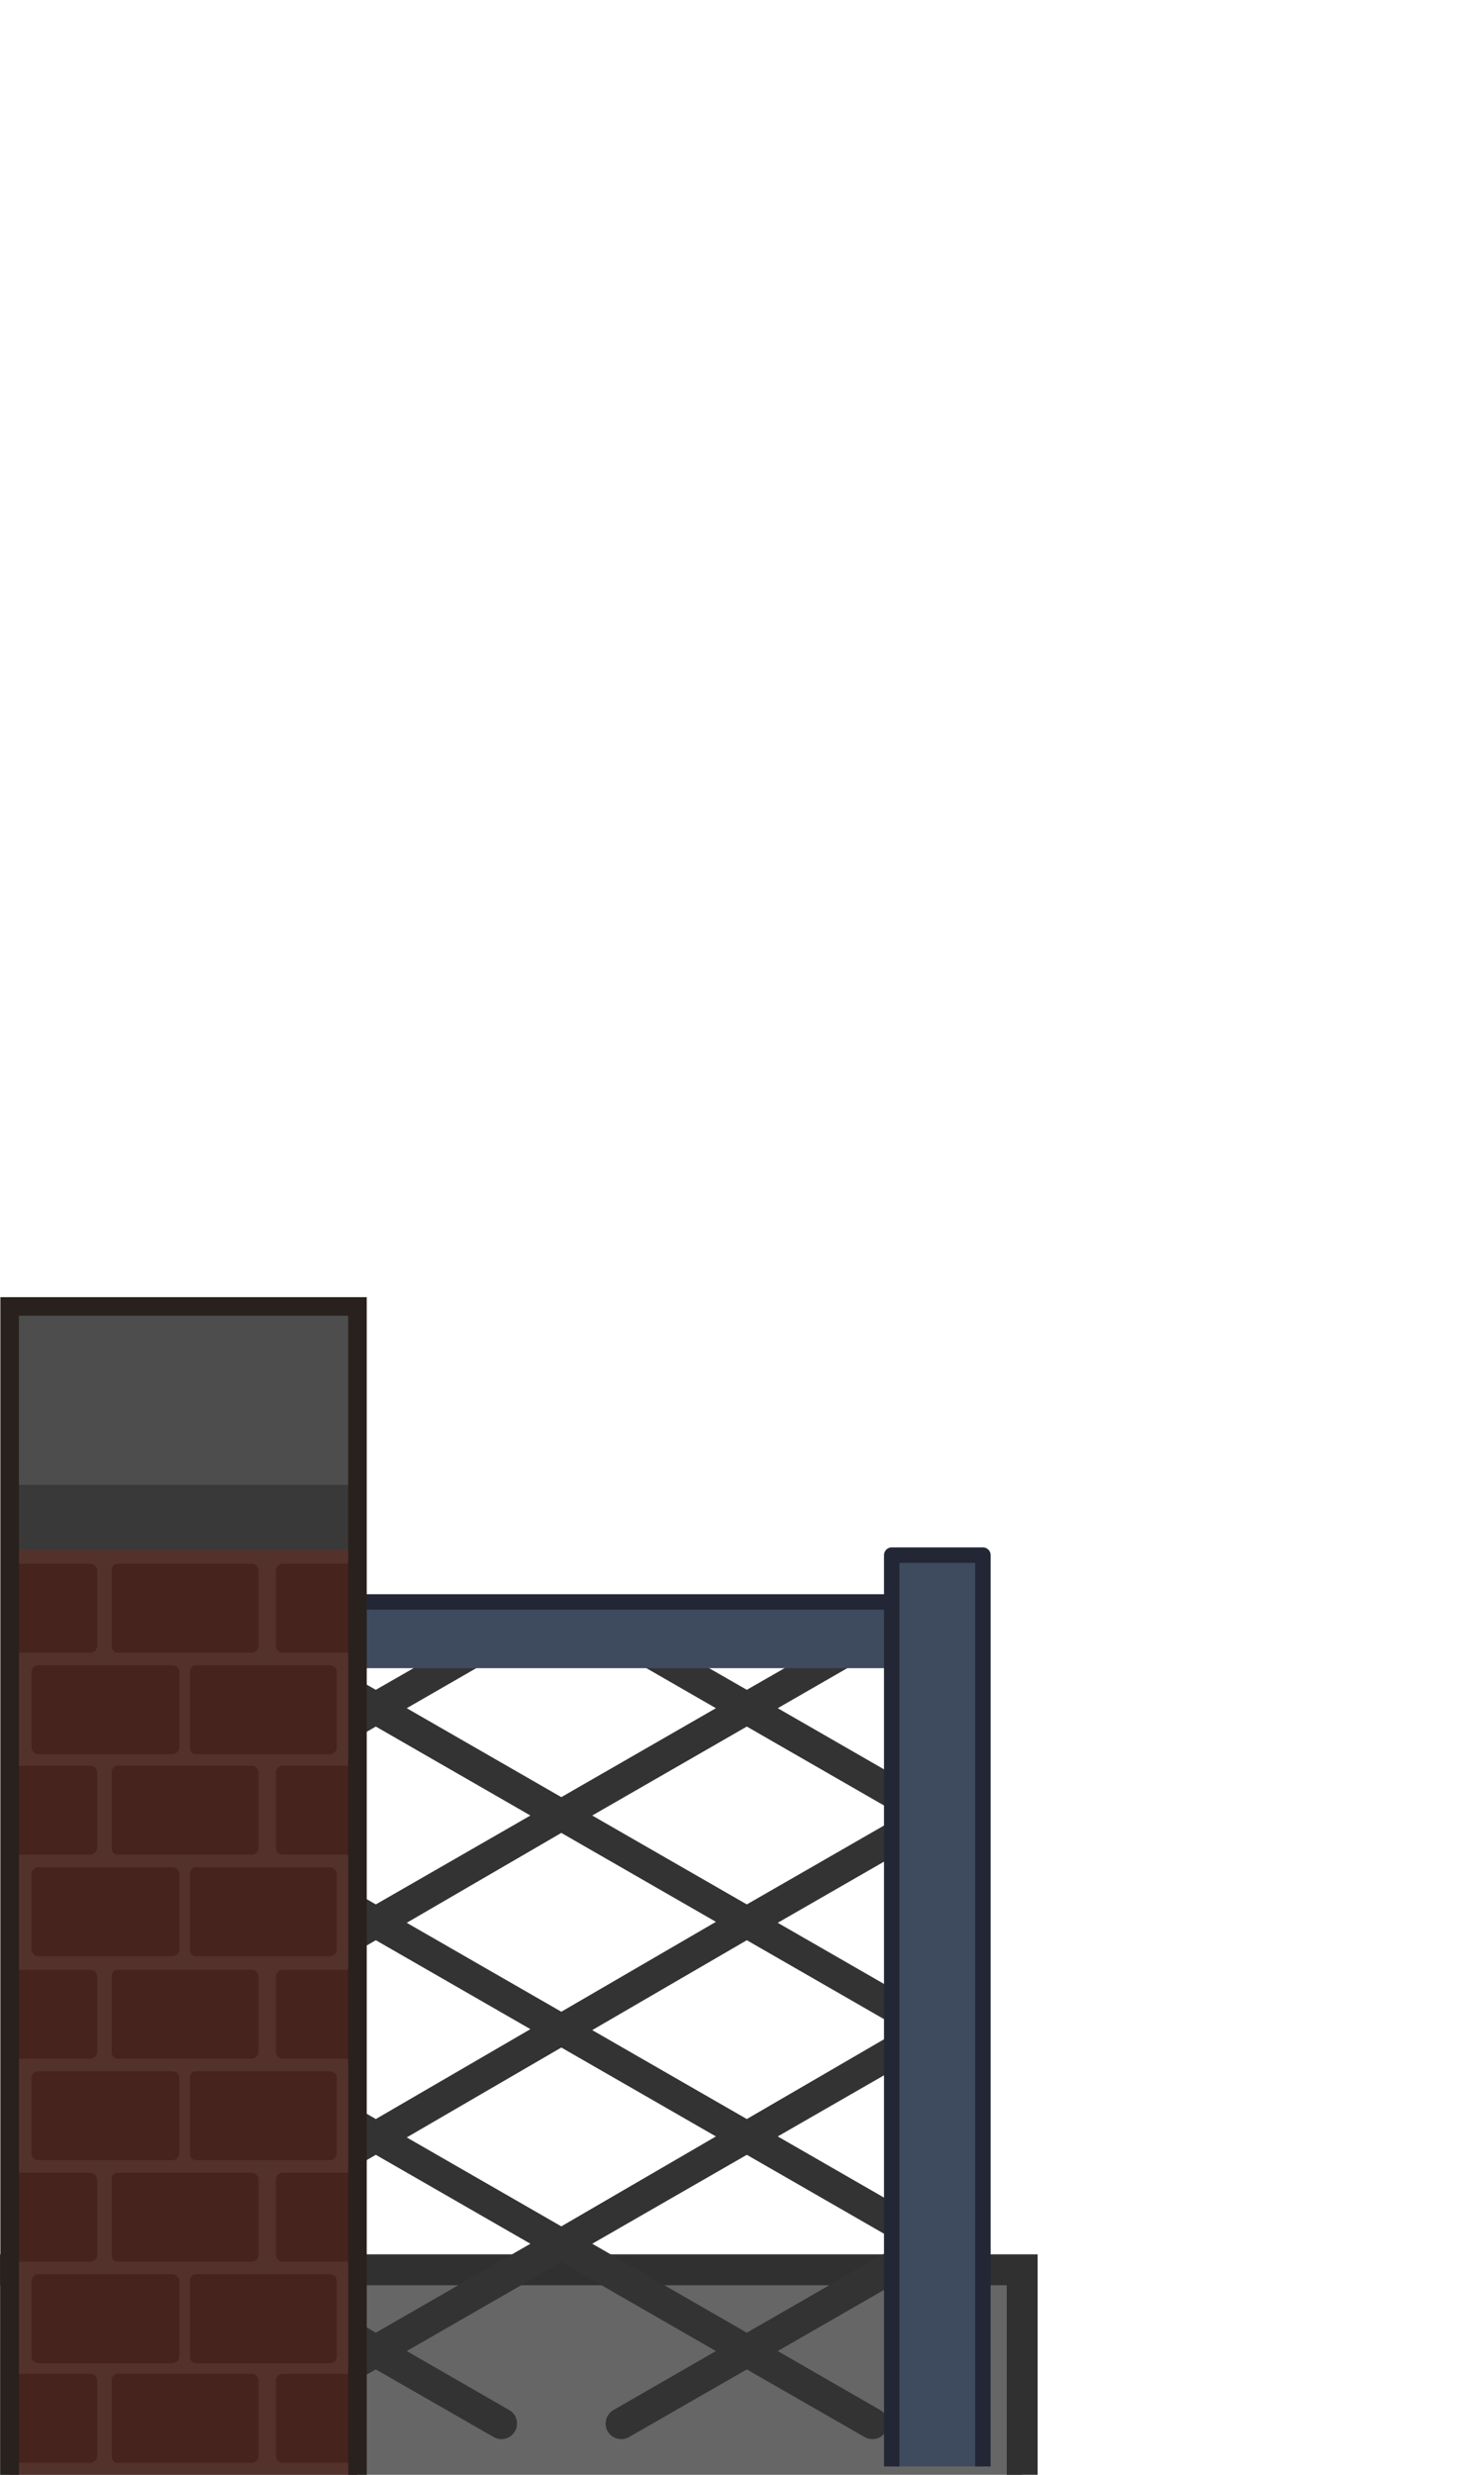 <?xml version="1.0" encoding="UTF-8" standalone="no"?>
<!-- Created with Inkscape (http://www.inkscape.org/) -->
<svg
   xmlns:svg="http://www.w3.org/2000/svg"
   xmlns="http://www.w3.org/2000/svg"
   version="1.0"
   width="100%"
   height="100%"
   viewBox="0 0 48 80"
   id="svg2383">
  <defs
     id="defs2385" />
  <path
     d="M 0,73.373 L 0,80 L 33.062,80 L 33.062,73.373 L 0,73.373 z"
     id="r2393"
     style="fill:#666666;fill-opacity:1;fill-rule:evenodd;stroke:none;marker:none;visibility:visible;display:inline;overflow:visible;enable-background:accumulate" />
  <path
     d="M 33.062,80 L 33.062,73.373 L 0,73.373"
     id="path2387"
     style="fill:none;fill-opacity:1;fill-rule:evenodd;stroke:#303030;marker:none;stroke-opacity:1;visibility:visible;display:inline;overflow:visible;enable-background:accumulate" />
  <g
     id="g2922">
    <path
       d="M 16.281,52.344 C 16.216,52.342 16.158,52.349 16.094,52.375 C 16.049,52.39 16.007,52.411 15.969,52.438 L 12.156,54.625 L 9.625,53.188 L 9.625,54.344 L 11.156,55.219 L 9.625,56.094 L 9.625,57.281 L 12.156,55.812 L 17.156,58.688 L 12.156,61.562 L 9.625,60.094 L 9.625,61.25 L 11.156,62.125 L 9.625,63 L 9.625,64.188 L 12.156,62.719 L 17.156,65.594 L 12.156,68.5 L 9.625,67.031 L 9.625,68.188 L 11.156,69.062 L 9.625,69.938 L 9.625,71.125 L 12.156,69.656 L 17.156,72.531 L 12.156,75.406 L 9.625,73.938 L 9.625,75.125 L 11.156,76 L 9.625,76.875 L 9.625,78.031 L 12.156,76.594 L 15.969,78.781 C 16.21,78.919 16.518,78.835 16.656,78.594 C 16.794,78.352 16.71,78.044 16.469,77.906 L 13.156,76 L 18.156,73.125 L 23.156,76 L 19.844,77.906 C 19.602,78.044 19.518,78.352 19.656,78.594 C 19.794,78.835 20.102,78.919 20.344,78.781 L 24.156,76.594 L 27.969,78.781 C 28.21,78.919 28.518,78.835 28.656,78.594 C 28.794,78.352 28.71,78.044 28.469,77.906 L 25.156,76 L 30.156,73.125 L 30.375,73.25 L 30.375,71.812 L 30.156,71.938 L 25.156,69.062 L 30.156,66.188 L 30.375,66.312 L 30.375,64.906 L 30.156,65.031 L 25.156,62.156 L 30.156,59.281 L 30.375,59.406 L 30.375,57.969 L 30.156,58.094 L 25.156,55.219 L 28.469,53.312 C 28.728,53.209 28.854,52.915 28.75,52.656 C 28.646,52.397 28.353,52.271 28.094,52.375 C 28.049,52.39 28.007,52.411 27.969,52.438 L 24.156,54.625 L 20.344,52.438 C 20.224,52.359 20.076,52.337 19.938,52.375 C 19.732,52.426 19.584,52.602 19.562,52.812 C 19.541,53.023 19.653,53.222 19.844,53.312 L 23.156,55.219 L 18.156,58.094 L 13.156,55.219 L 16.469,53.312 C 16.728,53.209 16.854,52.915 16.75,52.656 C 16.672,52.462 16.478,52.348 16.281,52.344 z M 24.156,55.812 L 29.156,58.688 L 24.156,61.562 L 19.156,58.688 L 24.156,55.812 z M 18.156,59.25 L 23.156,62.125 L 18.156,65.031 L 13.156,62.156 L 18.156,59.25 z M 24.156,62.719 L 29.156,65.594 L 24.156,68.5 L 19.156,65.625 L 24.156,62.719 z M 18.156,66.188 L 23.156,69.062 L 18.156,71.969 L 13.156,69.094 L 18.156,66.188 z M 24.156,69.656 L 29.156,72.531 L 24.156,75.406 L 19.156,72.531 L 24.156,69.656 z"
       id="path3239"
       style="fill:#333333;fill-opacity:1;fill-rule:evenodd;stroke:none;stroke-width:1px;stroke-linecap:round;stroke-linejoin:miter;stroke-opacity:1" />
    <rect
       width="20.704"
       height="2.128"
       ry="0"
       x="9.614"
       y="51.797"
       id="rect2389"
       style="fill:#3e4b5f;fill-opacity:1;fill-rule:evenodd;stroke:none;stroke-width:2.5;stroke-linecap:butt;stroke-linejoin:round;marker:none;marker-start:none;marker-mid:none;marker-end:none;stroke-miterlimit:4;stroke-dasharray:none;stroke-dashoffset:0;stroke-opacity:0.782;visibility:visible;display:inline;overflow:visible;enable-background:accumulate" />
    <path
       d="M 30.146,51.785 L 21.489,51.785 L 18.551,51.785 L 9.614,51.785"
       id="rect3491"
       style="fill:none;fill-opacity:1;fill-rule:evenodd;stroke:#232735;stroke-width:0.5;stroke-linecap:butt;stroke-linejoin:round;marker:none;marker-start:none;marker-mid:none;marker-end:none;stroke-miterlimit:4;stroke-dasharray:none;stroke-dashoffset:0;stroke-opacity:1;visibility:visible;display:inline;overflow:visible;enable-background:accumulate" />
    <rect
       width="29.459"
       height="2.949"
       ry="0"
       x="50.271"
       y="-31.792"
       transform="matrix(0,1,-1,0,0,0)"
       id="rect3161"
       style="fill:#3e4b5f;fill-opacity:1;fill-rule:evenodd;stroke:none;stroke-width:2.5;stroke-linecap:butt;stroke-linejoin:round;marker:none;marker-start:none;marker-mid:none;marker-end:none;stroke-miterlimit:4;stroke-dasharray:none;stroke-dashoffset:0;stroke-opacity:0.782;visibility:visible;display:inline;overflow:visible;enable-background:accumulate" />
  </g>
  <g
     transform="translate(0,43.455)"
     id="g3263">
    <path
       d="M 11.556,4.781 L 11.556,36.625 L 0.306,36.625 L 0.306,4.781 L 11.556,4.781 z"
       id="path2389"
       style="fill:#54322c;fill-opacity:1;fill-rule:evenodd;stroke:none;marker:none;visibility:visible;display:inline;overflow:visible;enable-background:accumulate" />
    <path
       d="M 11.55,7.094 L 11.55,9.969 L 9.144,9.969 C 9.027,9.969 8.925,9.867 8.925,9.75 L 8.925,7.312 C 8.925,7.196 9.027,7.094 9.144,7.094 L 11.55,7.094 z M 8.144,7.094 C 8.261,7.094 8.363,7.196 8.363,7.312 L 8.363,9.75 C 8.363,9.867 8.261,9.969 8.144,9.969 L 3.8,9.969 C 3.683,9.969 3.613,9.867 3.612,9.75 L 3.612,7.312 C 3.612,7.196 3.683,7.094 3.8,7.094 L 8.144,7.094 z M 2.925,7.094 C 3.042,7.094 3.144,7.196 3.144,7.312 L 3.144,9.75 C 3.144,9.867 3.042,9.969 2.925,9.969 L 0.3,9.969 L 0.3,7.094 L 2.925,7.094 z M 10.675,10.375 C 10.792,10.375 10.894,10.477 10.894,10.594 L 10.894,13.031 C 10.894,13.148 10.792,13.25 10.675,13.25 L 6.331,13.25 C 6.214,13.25 6.144,13.148 6.144,13.031 L 6.144,10.594 C 6.144,10.477 6.214,10.375 6.331,10.375 L 10.675,10.375 z M 5.581,10.375 C 5.698,10.375 5.8,10.477 5.8,10.594 L 5.8,13.031 C 5.8,13.148 5.698,13.25 5.581,13.25 L 1.238,13.25 C 1.121,13.25 1.019,13.148 1.019,13.031 L 1.019,10.594 C 1.019,10.477 1.121,10.375 1.238,10.375 L 5.581,10.375 z M 11.55,13.625 L 11.55,16.5 L 9.144,16.5 C 9.027,16.5 8.925,16.398 8.925,16.281 L 8.925,13.844 C 8.925,13.727 9.027,13.625 9.144,13.625 L 11.55,13.625 z M 8.144,13.625 C 8.261,13.625 8.363,13.727 8.363,13.844 L 8.363,16.281 C 8.363,16.398 8.261,16.5 8.144,16.5 L 3.8,16.5 C 3.683,16.5 3.613,16.398 3.612,16.281 L 3.612,13.844 C 3.612,13.727 3.683,13.625 3.8,13.625 L 8.144,13.625 z M 2.925,13.625 C 3.042,13.625 3.144,13.727 3.144,13.844 L 3.144,16.281 C 3.144,16.398 3.042,16.5 2.925,16.5 L 0.3,16.5 L 0.3,13.625 L 2.925,13.625 z M 10.675,16.906 C 10.792,16.906 10.894,17.008 10.894,17.125 L 10.894,19.562 C 10.894,19.679 10.792,19.781 10.675,19.781 L 6.331,19.781 C 6.214,19.781 6.144,19.679 6.144,19.562 L 6.144,17.125 C 6.144,17.008 6.214,16.906 6.331,16.906 L 10.675,16.906 z M 5.581,16.906 C 5.698,16.906 5.8,17.008 5.8,17.125 L 5.8,19.562 C 5.8,19.679 5.698,19.781 5.581,19.781 L 1.238,19.781 C 1.121,19.781 1.019,19.679 1.019,19.562 L 1.019,17.125 C 1.019,17.008 1.121,16.906 1.238,16.906 L 5.581,16.906 z M 11.55,20.219 L 11.55,23.094 L 9.144,23.094 C 9.027,23.094 8.925,22.992 8.925,22.875 L 8.925,20.438 C 8.925,20.321 9.027,20.219 9.144,20.219 L 11.55,20.219 z M 8.144,20.219 C 8.261,20.219 8.363,20.321 8.363,20.438 L 8.363,22.875 C 8.363,22.992 8.261,23.094 8.144,23.094 L 3.8,23.094 C 3.683,23.094 3.613,22.992 3.612,22.875 L 3.612,20.438 C 3.612,20.321 3.683,20.219 3.8,20.219 L 8.144,20.219 z M 2.925,20.219 C 3.042,20.219 3.144,20.321 3.144,20.438 L 3.144,22.875 C 3.144,22.992 3.042,23.094 2.925,23.094 L 0.3,23.094 L 0.3,20.219 L 2.925,20.219 z M 10.675,23.5 C 10.792,23.5 10.894,23.602 10.894,23.719 L 10.894,26.156 C 10.894,26.273 10.792,26.375 10.675,26.375 L 6.331,26.375 C 6.214,26.375 6.144,26.273 6.144,26.156 L 6.144,23.719 C 6.144,23.602 6.214,23.5 6.331,23.5 L 10.675,23.5 z M 5.581,23.5 C 5.698,23.5 5.8,23.602 5.8,23.719 L 5.8,26.156 C 5.8,26.273 5.698,26.375 5.581,26.375 L 1.238,26.375 C 1.121,26.375 1.019,26.273 1.019,26.156 L 1.019,23.719 C 1.019,23.602 1.121,23.5 1.238,23.5 L 5.581,23.5 z M 11.55,26.781 L 11.55,29.656 L 9.144,29.656 C 9.027,29.656 8.925,29.554 8.925,29.438 L 8.925,27 C 8.925,26.883 9.027,26.781 9.144,26.781 L 11.55,26.781 z M 8.144,26.781 C 8.261,26.781 8.363,26.883 8.363,27 L 8.363,29.438 C 8.363,29.554 8.261,29.656 8.144,29.656 L 3.8,29.656 C 3.683,29.656 3.613,29.554 3.612,29.438 L 3.612,27 C 3.612,26.883 3.683,26.781 3.8,26.781 L 8.144,26.781 z M 2.925,26.781 C 3.042,26.781 3.144,26.883 3.144,27 L 3.144,29.438 C 3.144,29.554 3.042,29.656 2.925,29.656 L 0.3,29.656 L 0.3,26.781 L 2.925,26.781 z M 10.675,30.062 C 10.792,30.062 10.894,30.164 10.894,30.281 L 10.894,32.719 C 10.894,32.836 10.792,32.938 10.675,32.938 L 6.331,32.938 C 6.214,32.937 6.144,32.836 6.144,32.719 L 6.144,30.281 C 6.144,30.164 6.214,30.062 6.331,30.062 L 10.675,30.062 z M 5.581,30.062 C 5.698,30.062 5.8,30.164 5.8,30.281 L 5.8,32.719 C 5.8,32.836 5.698,32.938 5.581,32.938 L 1.238,32.938 C 1.121,32.937 1.019,32.836 1.019,32.719 L 1.019,30.281 C 1.019,30.164 1.121,30.062 1.238,30.062 L 5.581,30.062 z M 11.55,33.281 L 11.55,36.156 L 9.144,36.156 C 9.027,36.156 8.925,36.054 8.925,35.938 L 8.925,33.5 C 8.925,33.383 9.027,33.281 9.144,33.281 L 11.55,33.281 z M 8.144,33.281 C 8.261,33.281 8.363,33.383 8.363,33.5 L 8.363,35.938 C 8.363,36.054 8.261,36.156 8.144,36.156 L 3.8,36.156 C 3.683,36.156 3.613,36.054 3.612,35.938 L 3.612,33.5 C 3.612,33.383 3.683,33.281 3.8,33.281 L 8.144,33.281 z M 2.925,33.281 C 3.042,33.281 3.144,33.383 3.144,33.5 L 3.144,35.938 C 3.144,36.054 3.042,36.156 2.925,36.156 L 0.3,36.156 L 0.3,33.281 L 2.925,33.281 z"
       id="rect3184"
       style="fill:#46231d;fill-opacity:1;fill-rule:evenodd;stroke:none;stroke-width:0.5;stroke-linecap:butt;stroke-linejoin:round;marker:none;marker-start:none;marker-mid:none;marker-end:none;stroke-miterlimit:4;stroke-dasharray:none;stroke-dashoffset:0;stroke-opacity:1;visibility:visible;display:inline;overflow:visible;enable-background:accumulate" />
    <rect
       width="11.23"
       height="2.299"
       ry="0.211"
       x="-11.524"
       y="4.343"
       transform="scale(-1,1)"
       id="rect3225"
       style="fill:#393939;fill-opacity:1;fill-rule:evenodd;stroke:none;stroke-width:0.6;stroke-linecap:butt;stroke-linejoin:round;marker:none;marker-start:none;marker-mid:none;marker-end:none;stroke-miterlimit:4;stroke-dasharray:none;stroke-dashoffset:0;stroke-opacity:1;visibility:visible;display:inline;overflow:visible;enable-background:accumulate" />
  </g>
  <path
     d="M 11.556,42.06 L 11.556,48 L 0.3,48 L 0.3,42.06 L 11.556,42.06 z"
     id="path2391"
     style="fill:#4d4d4d;fill-opacity:1;fill-rule:evenodd;stroke:none;marker:none;visibility:visible;display:inline;overflow:visible;enable-background:accumulate" />
  <path
     d="M 11.562,80 L 11.562,42.232 L 0.312,42.232 L 0.312,80"
     id="path3268"
     style="opacity:1;fill:none;fill-opacity:1;fill-rule:evenodd;stroke:#29211e;stroke-width:0.6;stroke-linecap:butt;stroke-linejoin:miter;marker:none;marker-start:none;marker-mid:none;marker-end:none;stroke-miterlimit:4;stroke-dasharray:none;stroke-dashoffset:0;stroke-opacity:1;visibility:visible;display:inline;overflow:visible;enable-background:accumulate" />
  <path
     d="M 28.843,79.73 L 28.843,50.271 L 31.792,50.271 L 31.792,79.73"
     id="rect3496"
     style="fill:none;fill-opacity:1;fill-rule:evenodd;stroke:#232735;stroke-width:0.5;stroke-linecap:butt;stroke-linejoin:round;marker:none;marker-start:none;marker-mid:none;marker-end:none;stroke-miterlimit:4;stroke-dashoffset:0;stroke-opacity:1;visibility:visible;display:inline;overflow:visible;enable-background:accumulate" />
</svg>
